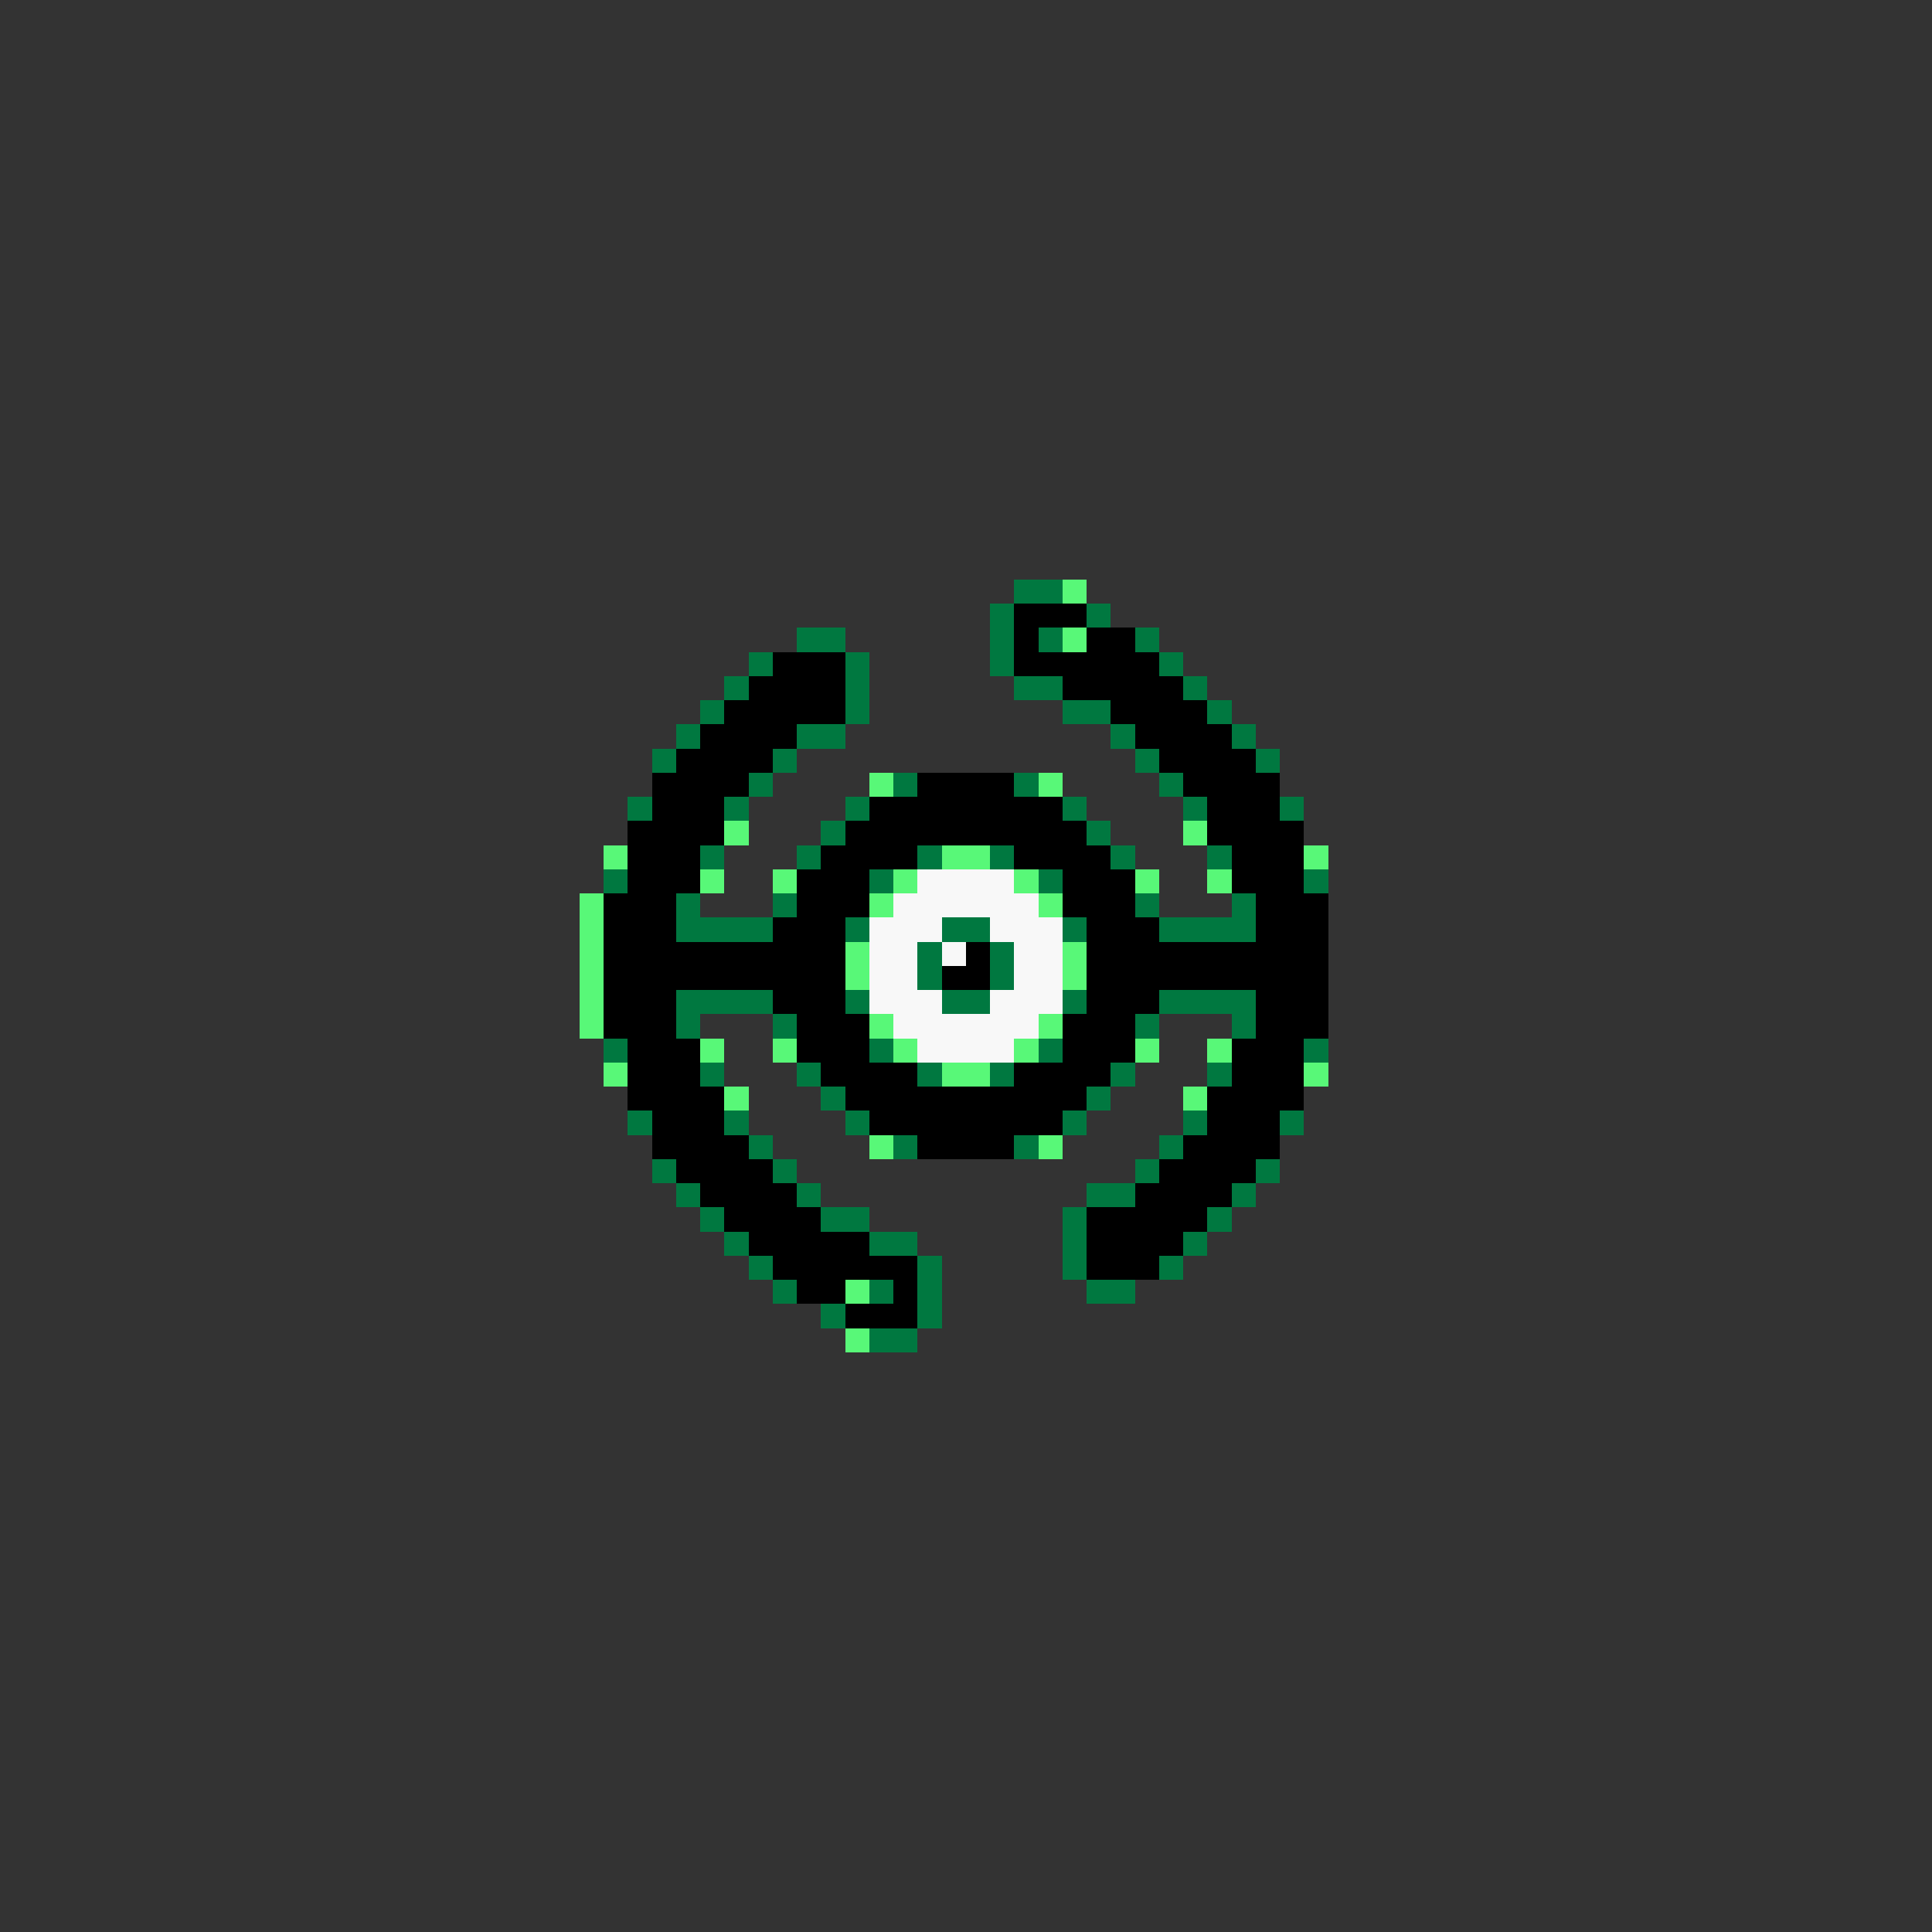 <svg xmlns="http://www.w3.org/2000/svg" viewBox="0 -0.5 80 80" shape-rendering="crispEdges">
<rect x="0" y="-0.5" width="80" height="80" fill="#333333" stroke="none"/>
<path stroke="#007840" d="M42 24h2M41 25h1M45 25h1M33 26h2M41 26h1M43 26h1M47 26h1M31 27h1M35 27h1M41 27h1M48 27h1M30 28h1M35 28h1M42 28h2M49 28h1M29 29h1M35 29h1M44 29h2M50 29h1M28 30h1M33 30h2M46 30h1M51 30h1M27 31h1M32 31h1M47 31h1M52 31h1M31 32h1M37 32h1M42 32h1M48 32h1M26 33h1M30 33h1M35 33h1M44 33h1M49 33h1M53 33h1M34 34h1M45 34h1M29 35h1M33 35h1M38 35h1M41 35h1M46 35h1M50 35h1M25 36h1M36 36h1M43 36h1M54 36h1M28 37h1M32 37h1M47 37h1M51 37h1M28 38h4M35 38h1M39 38h2M44 38h1M48 38h4M38 39h1M41 39h1M38 40h1M41 40h1M28 41h4M35 41h1M39 41h2M44 41h1M48 41h4M28 42h1M32 42h1M47 42h1M51 42h1M25 43h1M36 43h1M43 43h1M54 43h1M29 44h1M33 44h1M38 44h1M41 44h1M46 44h1M50 44h1M34 45h1M45 45h1M26 46h1M30 46h1M35 46h1M44 46h1M49 46h1M53 46h1M31 47h1M37 47h1M42 47h1M48 47h1M27 48h1M32 48h1M47 48h1M52 48h1M28 49h1M33 49h1M45 49h2M51 49h1M29 50h1M34 50h2M44 50h1M50 50h1M30 51h1M36 51h2M44 51h1M49 51h1M31 52h1M38 52h1M44 52h1M48 52h1M32 53h1M36 53h1M38 53h1M45 53h2M34 54h1M38 54h1M36 55h2" />
<path stroke="#58f878" d="M44 24h1M44 26h1M36 32h1M43 32h1M30 34h1M49 34h1M25 35h1M39 35h2M54 35h1M29 36h1M32 36h1M37 36h1M42 36h1M47 36h1M50 36h1M24 37h1M36 37h1M43 37h1M24 38h1M24 39h1M35 39h1M44 39h1M24 40h1M35 40h1M44 40h1M24 41h1M24 42h1M36 42h1M43 42h1M29 43h1M32 43h1M37 43h1M42 43h1M47 43h1M50 43h1M25 44h1M39 44h2M54 44h1M30 45h1M49 45h1M36 47h1M43 47h1M35 53h1M35 55h1" />
<path stroke="#000000" d="M42 25h3M42 26h1M45 26h2M32 27h3M42 27h6M31 28h4M44 28h5M30 29h5M46 29h4M29 30h4M47 30h4M28 31h4M48 31h4M27 32h4M38 32h4M49 32h4M27 33h3M36 33h8M50 33h3M26 34h4M35 34h10M50 34h4M26 35h3M34 35h4M42 35h4M51 35h3M26 36h3M33 36h3M44 36h3M51 36h3M25 37h3M33 37h3M44 37h3M52 37h3M25 38h3M32 38h3M45 38h3M52 38h3M25 39h10M40 39h1M45 39h10M25 40h10M39 40h2M45 40h10M25 41h3M32 41h3M45 41h3M52 41h3M25 42h3M33 42h3M44 42h3M52 42h3M26 43h3M33 43h3M44 43h3M51 43h3M26 44h3M34 44h4M42 44h4M51 44h3M26 45h4M35 45h10M50 45h4M27 46h3M36 46h8M50 46h3M27 47h4M38 47h4M49 47h4M28 48h4M48 48h4M29 49h4M47 49h4M30 50h4M45 50h5M31 51h5M45 51h4M32 52h6M45 52h3M33 53h2M37 53h1M35 54h3" />
<path stroke="#f8f8f8" d="M38 36h4M37 37h6M36 38h3M41 38h3M36 39h2M39 39h1M42 39h2M36 40h2M42 40h2M36 41h3M41 41h3M37 42h6M38 43h4" />
</svg>